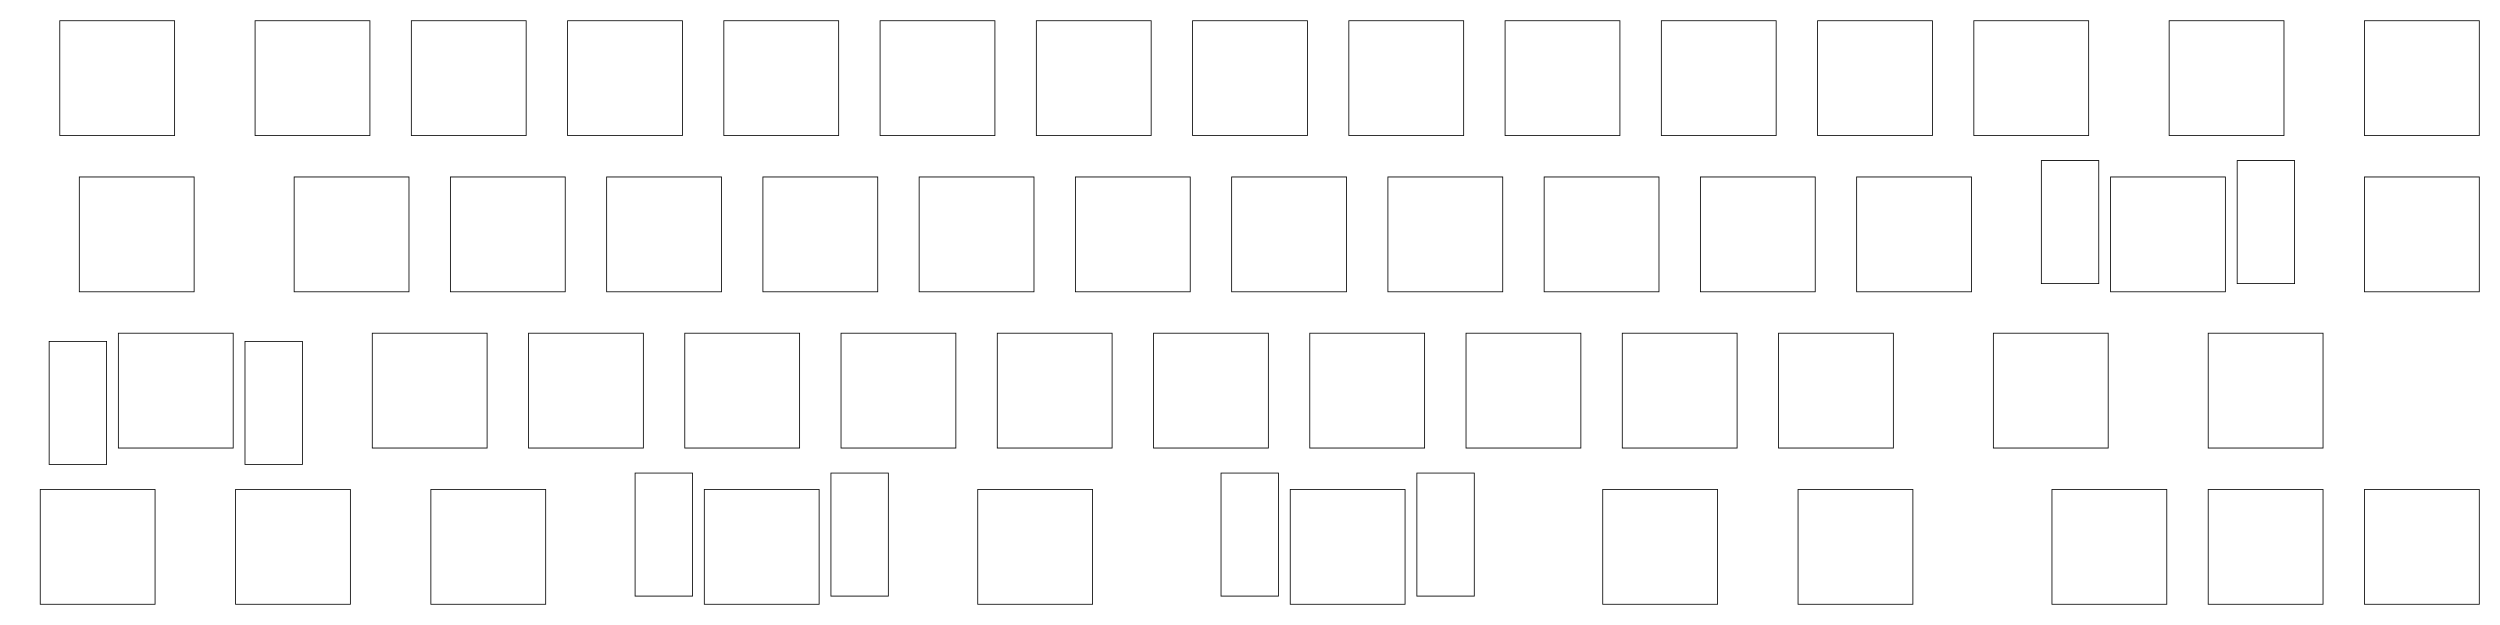 <?xml version="1.0" encoding="UTF-8" standalone="no"?>
<svg
   width="304.8mm"
   height="76.2mm"
   viewBox="0 0 304.8 76.2"
   version="1.1"
   id="svg5"
   sodipodi:docname="debug.svg"
   inkscape:version="1.2.1 (9c6d41e410, 2022-07-14)"
   xmlns:inkscape="http://www.inkscape.org/namespaces/inkscape"
   xmlns:sodipodi="http://sodipodi.sourceforge.net/DTD/sodipodi-0.dtd"
   xmlns="http://www.w3.org/2000/svg"
   xmlns:svg="http://www.w3.org/2000/svg">
  <defs
     id="defs9" />
  <sodipodi:namedview
     id="namedview7"
     pagecolor="#ffffff"
     bordercolor="#666666"
     borderopacity="1.0"
     inkscape:showpageshadow="2"
     inkscape:pageopacity="0.0"
     inkscape:pagecheckerboard="0"
     inkscape:deskcolor="#d1d1d1"
     inkscape:document-units="mm"
     showgrid="false"
     inkscape:zoom="1.1041667"
     inkscape:cx="576.45281"
     inkscape:cy="144.90566"
     inkscape:window-width="1920"
     inkscape:window-height="1017"
     inkscape:window-x="-8"
     inkscape:window-y="-8"
     inkscape:window-maximized="1"
     inkscape:current-layer="svg5" />
  <g
     id="svgGroup"
     stroke-linecap="round"
     fill-rule="evenodd"
     font-size="9pt"
     stroke="#000"
     stroke-width="0.25mm"
     fill="none"
     style="stroke:#000;stroke-width:0.1;fill:none;stroke-dasharray:none">
    <path
       d="m 119.206,59.675 h 14 v 14 h -14 z M 50.15,2.525 h 14 v 14 h -14 z m -42.862,0 h 14 v 14 h -14 z m 23.812,0 h 14 v 14 h -14 z m 38.1,0 h 14 v 14 h -14 z m 19.05,0 h 14 v 14 h -14 z m 19.05,0 h 14 v 14 h -14 z m 19.05,0 h 14 v 14 h -14 z m 19.05,0 h 14 v 14 h -14 z m 19.05,0 h 14 v 14 h -14 z m 19.05,0 h 14 v 14 h -14 z m 19.05,0 h 14 v 14 h -14 z m 19.05,0 h 14 v 14 h -14 z m 19.05,0 h 14 v 14 h -14 z m 23.813,0 h 14 v 14 h -14 z m 23.812,0 h 14 v 14 h -14 z M 9.669,21.575 h 14 v 14 h -14 z m 26.194,0 h 14 v 14 h -14 z m 38.1,0 h 14 v 14 h -14 z m 19.05,0 h 14 v 14 h -14 z m 19.05,0 h 14 v 14 h -14 z m 19.05,0 h 14 v 14 h -14 z m 19.05,0 h 14 v 14 h -14 z m 19.05,0 h 14 v 14 h -14 z m 19.05,0 h 14 v 14 h -14 z m 19.05,0 h 14 v 14 h -14 z m 19.05,0 h 14 v 14 h -14 z m 30.956,0 h 14 v 14 h -14 z m 30.956,0 h 14 v 14 h -14 z M 14.431,40.625 h 14 v 14 h -14 z m 30.957,0 h 14 v 14 h -14 z m 19.05,0 h 14 v 14 h -14 z m 19.05,0 h 14 v 14 h -14 z m 19.05,0 h 14 v 14 h -14 z m 19.05,0 h 14 v 14 h -14 z m 19.05,0 h 14 v 14 h -14 z m 19.05,0 h 14 v 14 h -14 z m 19.05,0 h 14 v 14 h -14 z m 19.05,0 h 14 v 14 h -14 z m 19.05,0 h 14 v 14 h -14 z m 26.193,0 h 14 v 14 h -14 z m 26.194,0 h 14 v 14 h -14 z M 4.906,59.675 h 14 v 14 h -14 z m 23.813,0 h 14 v 14 h -14 z m 23.812,0 h 14 v 14 h -14 z m 33.338,0 h 14 v 14 h -14 z m 71.437,0 h 14 v 14 h -14 z m 38.1,0 h 14 v 14 h -14 z m 23.813,0 h 14 v 14 h -14 z m 30.956,0 h 14 v 14 h -14 z m 19.05,0 h 14 v 14 h -14 z m 19.05,0 h 14 v 14 h -14 z M 54.913,21.575 h 14 v 14 h -14 z m 224.844,13 h -7 v -15 h 7 z m -23.876,0 h -7 v -15 h 7 z M 5.993,41.625 h 7 v 15 h -7 z m 23.876,0 h 7 v 15 h -7 z m 78.438,31.05 h -7 v -15 h 7 z m -23.876,0 h -7 v -15 h 7 z m 95.313,0 h -7 v -15 h 7 z m -23.876,0 h -7 v -15 h 7 z"
       vector-effect="non-scaling-stroke"
       id="path2"
       sodipodi:nodetypes="ccccccccccccccccccccccccccccccccccccccccccccccccccccccccccccccccccccccccccccccccccccccccccccccccccccccccccccccccccccccccccccccccccccccccccccccccccccccccccccccccccccccccccccccccccccccccccccccccccccccccccccccccccccccccccccccccccccccccccccccccccccccccccccccccccccccccccccccccccccccccccccccccccccccccccccccccc"
       style="stroke-width:0.1;stroke-dasharray:none" />
  </g>
</svg>
